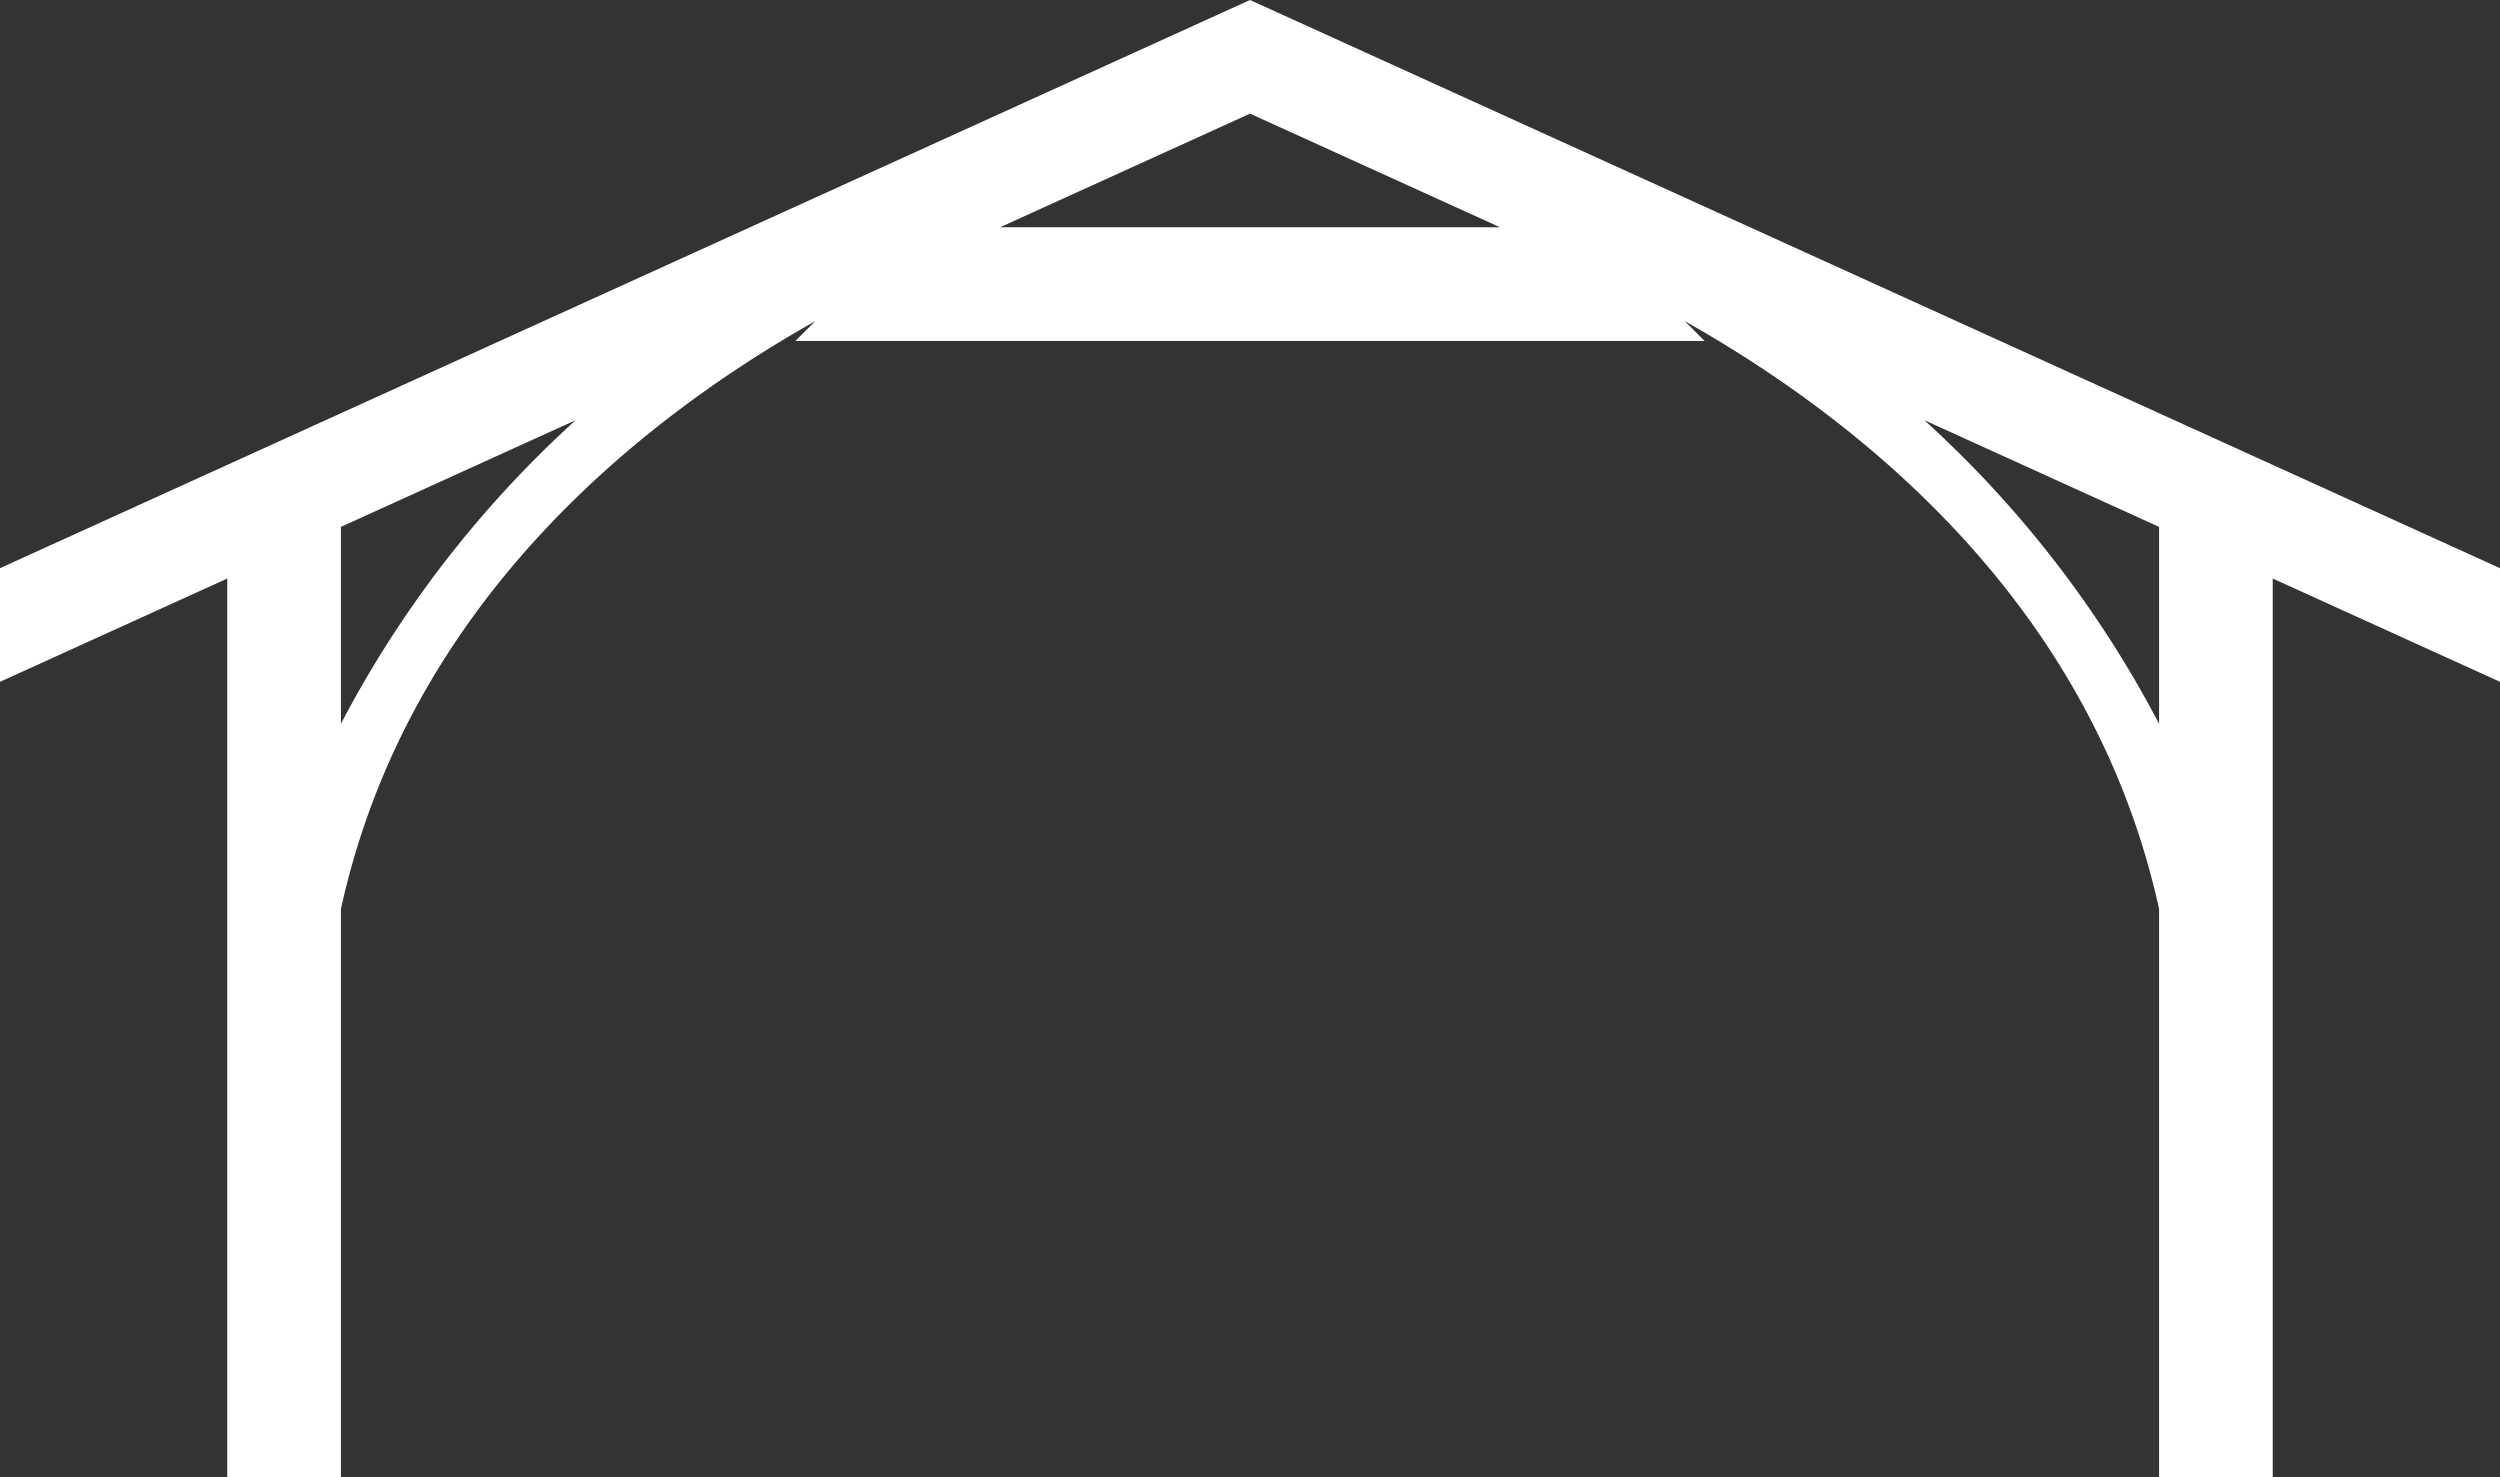 <svg xmlns="http://www.w3.org/2000/svg" viewBox="-258 10507 44 26">
  <rect x="-258" y="10507" width="44" height="26" fill="#333333" stroke="none"/>
  <defs>
    <style>
      .cls-1 {
        fill: #fff;
        fill-rule: evenodd;
      }
    </style>
  </defs>
  <path id="Path_1112" data-name="Path 1112" class="cls-1" d="M40,10.182V26H4V10.182L0,12V10L22,0h0L44,10v2ZM6,9.273v3.466a19.305,19.305,0,0,1,4.132-5.344ZM6,16H6V26H38V16h0c-1.179-5.374-5.267-8.611-8.348-10.348L30,6H14l.348-.348C11.267,7.389,7.179,10.626,6,16ZM22,2,17.6,4h8.8ZM33.868,7.395A19.305,19.305,0,0,1,38,12.739V9.273Z" transform="translate(-258 10507)"/>
</svg>
